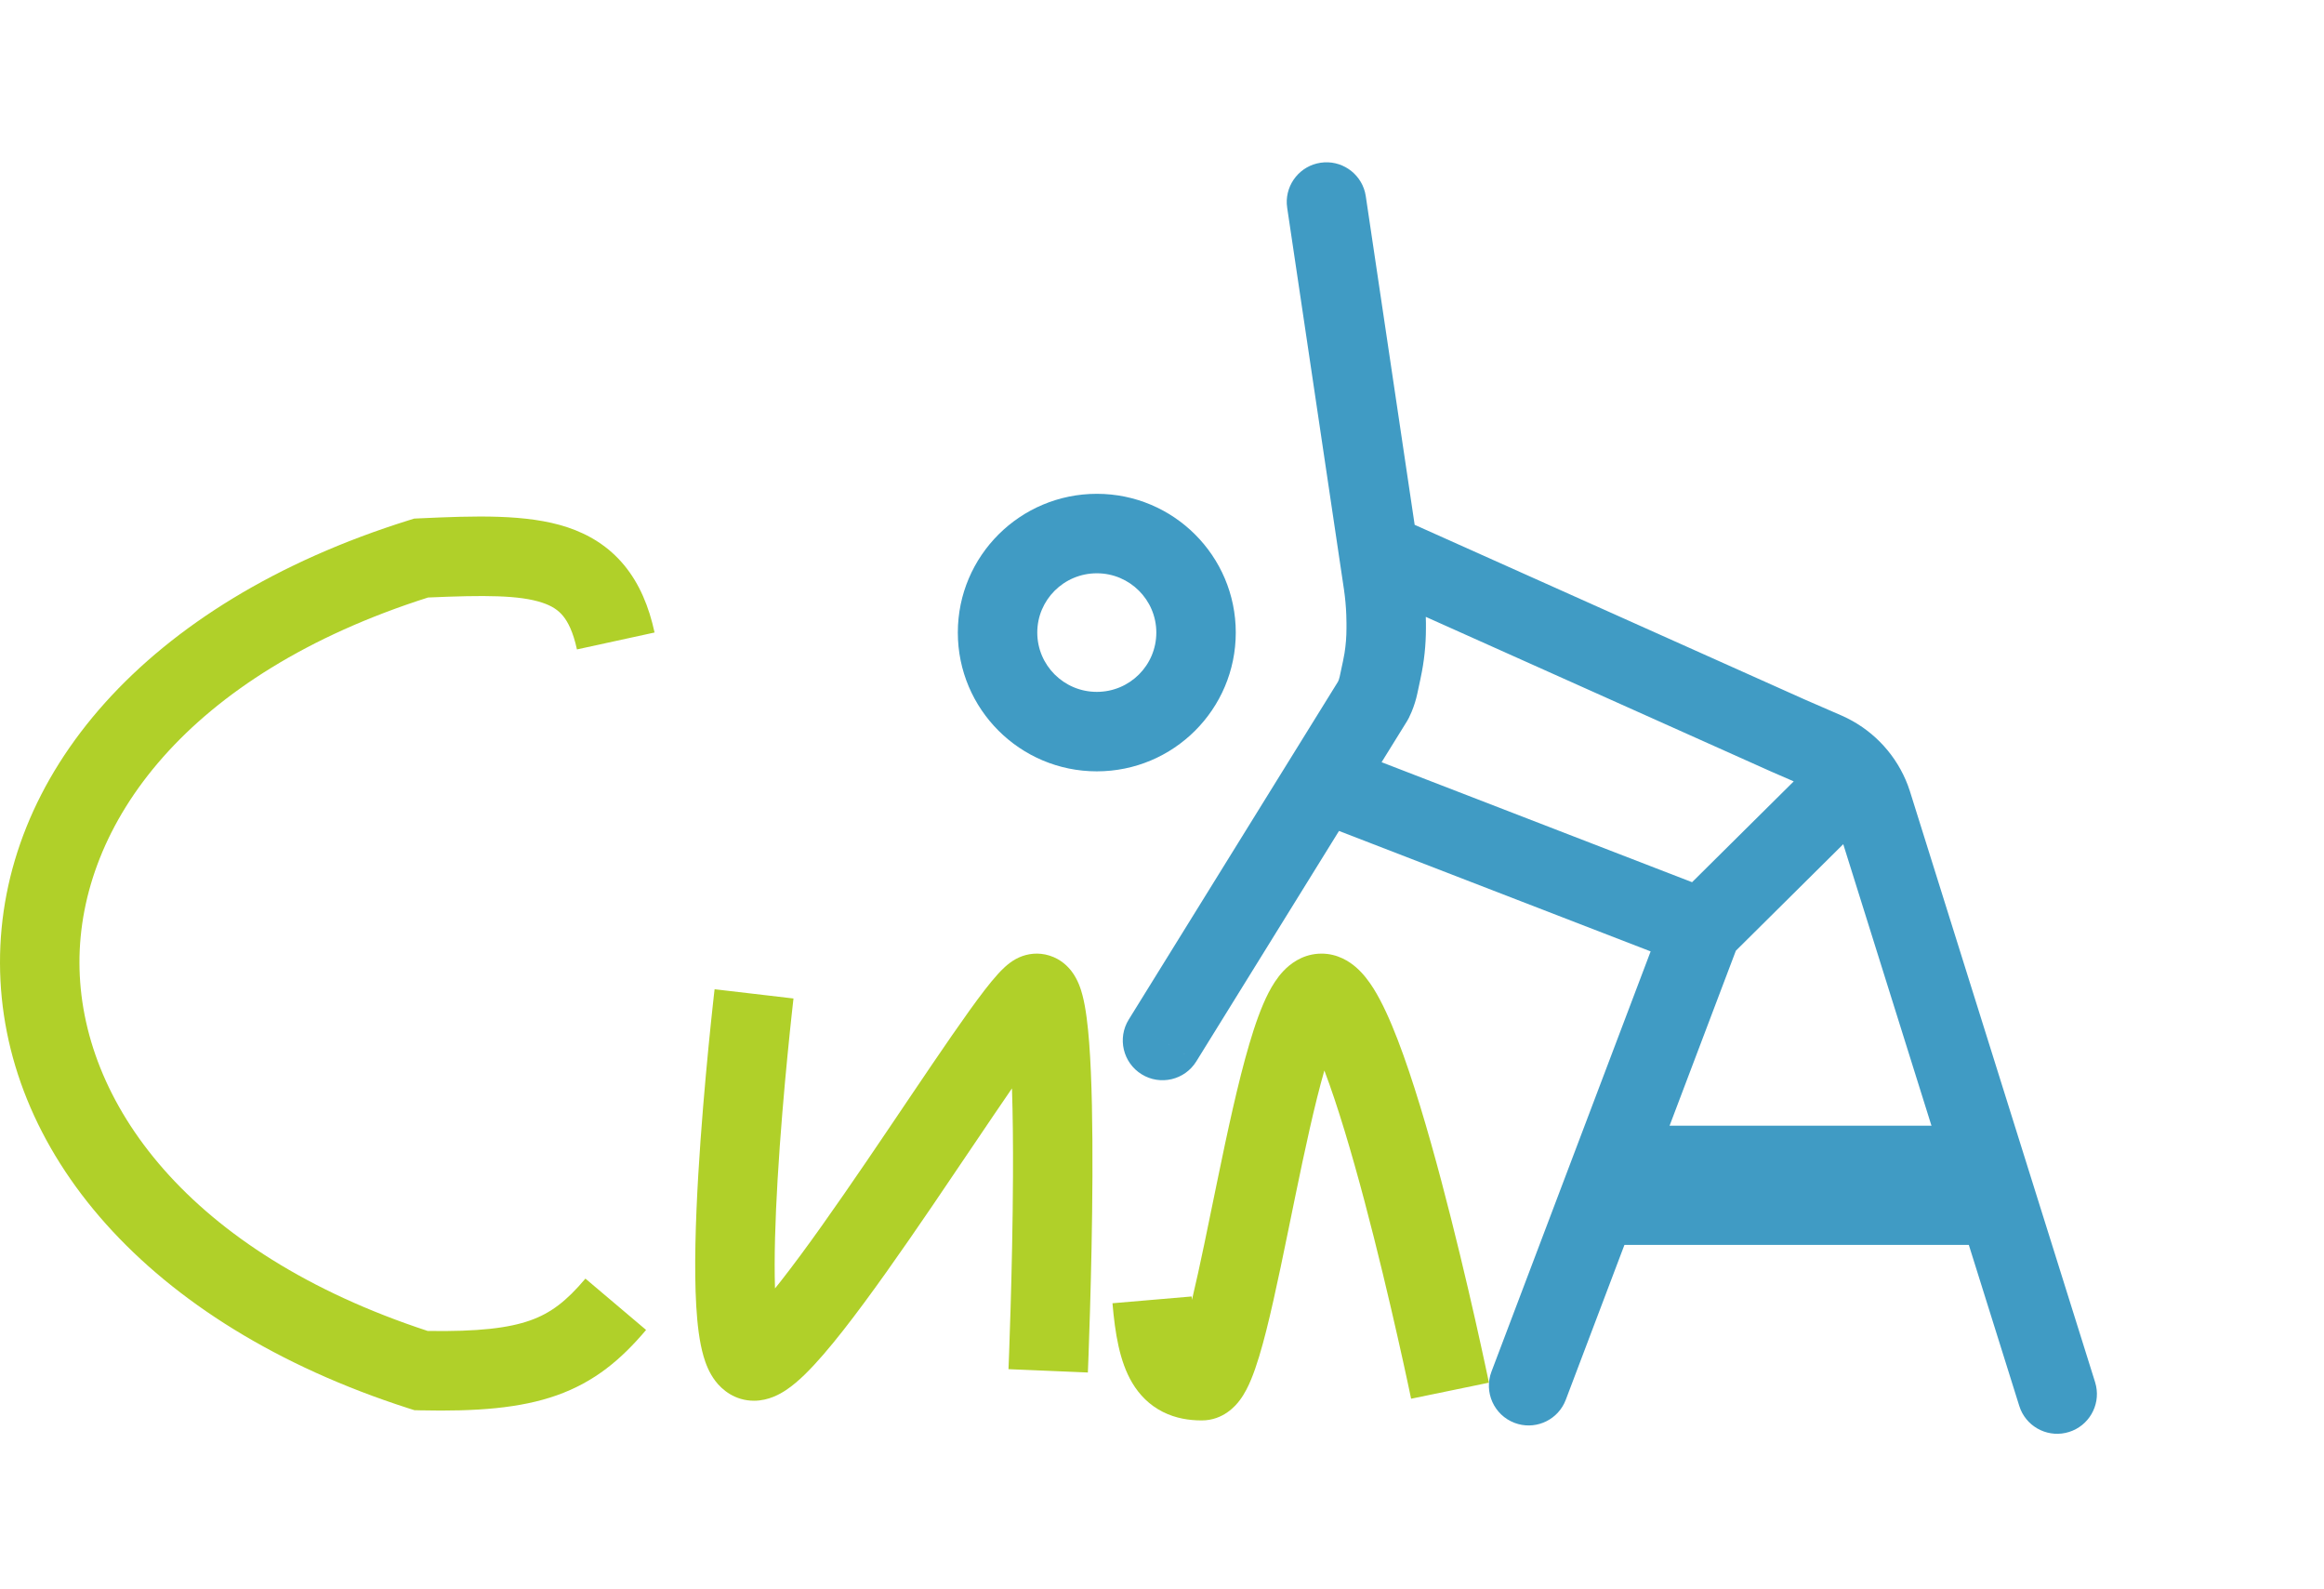 <svg width="117" height="80" viewBox="0 0 117 80" fill="none" xmlns="http://www.w3.org/2000/svg">
<path d="M66.486 8.191C67.51 8.038 68.469 8.692 68.719 9.674L68.759 9.875L71.22 26.416L90.852 35.207L92.694 36.008H92.695L93 36.151C94.403 36.853 95.495 38.057 96.05 39.529L96.161 39.85L96.162 39.855L105.476 69.571L105.527 69.769C105.731 70.762 105.153 71.767 104.165 72.077C103.177 72.387 102.129 71.891 101.729 70.959L101.659 70.767L92.797 42.491L87.39 47.854L78.828 70.457L78.745 70.646C78.292 71.552 77.217 71.986 76.249 71.619C75.216 71.228 74.696 70.073 75.087 69.04L83.1 47.888L67.411 41.825L60.226 53.426L58.525 52.372L56.825 51.319L67.362 34.309C67.376 34.278 67.391 34.248 67.401 34.217L67.445 34.061L67.611 33.284L67.612 33.28L67.689 32.874C67.754 32.465 67.787 32.05 67.787 31.629V31.366L67.778 30.947C67.762 30.53 67.724 30.111 67.664 29.694V29.692L64.803 10.463L64.782 10.26C64.735 9.247 65.462 8.343 66.486 8.191ZM60.226 53.426C59.644 54.365 58.411 54.654 57.473 54.072C56.534 53.491 56.244 52.258 56.825 51.319L60.226 53.426ZM71.787 31.353V31.629C71.787 32.47 71.699 33.301 71.522 34.119L71.523 34.12L71.356 34.901L71.356 34.904C71.287 35.223 71.189 35.535 71.064 35.835L70.929 36.131L70.834 36.302L69.555 38.365L85.186 44.405L90.304 39.33L89.236 38.866L89.217 38.858L71.78 31.049C71.782 31.15 71.787 31.252 71.787 31.353ZM55.221 24.856C59.078 24.856 62.214 27.981 62.214 31.839C62.214 35.699 59.083 38.825 55.218 38.825C51.357 38.825 48.221 35.7 48.221 31.839C48.221 27.979 51.358 24.856 55.221 24.856ZM55.221 28.856C53.557 28.856 52.221 30.199 52.221 31.839C52.221 33.484 53.559 34.825 55.218 34.825C56.879 34.825 58.214 33.485 58.214 31.839C58.214 30.197 56.876 28.856 55.221 28.856Z" fill="#409BC4"/>
<path d="M81.068 59.661H100.22" stroke="#409BC4" stroke-width="6"/>
<path d="M21.108 26.091C23.899 25.963 26.522 25.866 28.549 26.535C29.648 26.898 30.639 27.499 31.427 28.453C32.197 29.387 32.671 30.536 32.954 31.837L29.046 32.688C28.853 31.8 28.59 31.299 28.342 30.999C28.111 30.719 27.801 30.501 27.296 30.334C26.148 29.955 24.416 29.949 21.55 30.075C9.39 33.947 3.982 41.495 4 48.471C4.018 55.453 9.472 63.037 21.53 66.992C24.083 67.033 25.609 66.846 26.693 66.462C27.729 66.095 28.509 65.498 29.473 64.358L32.527 66.942C31.277 68.42 29.945 69.554 28.028 70.233C26.2 70.88 24.006 71.051 21.156 70.988L20.865 70.981L20.589 70.894C7.329 66.642 0.024 57.847 -1.06996e-06 48.481C-0.024 39.103 7.252 30.345 20.604 26.18L20.851 26.103L21.108 26.091Z" fill="#B0D029"/>
<path d="M51.311 48.188C51.73 48.003 52.267 47.92 52.836 48.099C53.416 48.28 53.769 48.654 53.947 48.888C54.279 49.322 54.426 49.822 54.498 50.099C54.667 50.745 54.766 51.603 54.834 52.49C54.973 54.315 55.008 56.779 54.998 59.212C54.988 61.658 54.93 64.126 54.875 65.978C54.847 66.906 54.821 67.681 54.801 68.225C54.791 68.496 54.783 68.71 54.777 68.856C54.775 68.93 54.772 68.986 54.77 69.024C54.77 69.043 54.769 69.058 54.769 69.068C54.768 69.073 54.768 69.078 54.768 69.08V69.084L50.772 68.916V68.903C50.772 68.894 50.773 68.88 50.773 68.861C50.775 68.825 50.778 68.77 50.78 68.699C50.786 68.556 50.794 68.345 50.804 68.077C50.823 67.541 50.85 66.776 50.877 65.86C50.931 64.026 50.988 61.595 50.998 59.194C51.005 57.636 50.991 56.113 50.947 54.783C49.775 56.487 48.386 58.571 46.935 60.701C45.395 62.96 43.802 65.242 42.446 66.969C41.773 67.826 41.116 68.6 40.525 69.177C40.233 69.462 39.906 69.748 39.562 69.975C39.278 70.162 38.7 70.505 37.961 70.505C37.002 70.505 36.354 69.958 36.013 69.509C35.696 69.092 35.524 68.626 35.421 68.272C35.208 67.545 35.105 66.64 35.052 65.734C34.943 63.881 35.017 61.475 35.153 59.148C35.291 56.803 35.497 54.466 35.667 52.719C35.752 51.844 35.829 51.115 35.885 50.603C35.913 50.348 35.935 50.146 35.95 50.008C35.958 49.939 35.965 49.886 35.969 49.85C35.971 49.831 35.972 49.817 35.973 49.808C35.973 49.803 35.974 49.799 35.975 49.797V49.793C35.975 49.793 35.981 49.794 37.961 50.025C39.947 50.258 39.948 50.258 39.948 50.258H39.947V50.26C39.947 50.262 39.947 50.265 39.946 50.27C39.945 50.278 39.944 50.29 39.942 50.307C39.938 50.34 39.932 50.391 39.925 50.457C39.91 50.59 39.888 50.786 39.861 51.035C39.807 51.534 39.731 52.249 39.648 53.106C39.48 54.825 39.28 57.107 39.147 59.382C39.03 61.38 38.968 63.319 39.017 64.851C39.108 64.737 39.203 64.621 39.3 64.498C40.564 62.889 42.091 60.706 43.63 58.448C45.146 56.224 46.694 53.896 47.923 52.122C48.541 51.23 49.105 50.438 49.572 49.833C49.805 49.532 50.034 49.252 50.246 49.02C50.406 48.845 50.727 48.5 51.139 48.273L51.311 48.188Z" fill="#B0D029"/>
<path d="M66.522 48C67.341 47.996 67.945 48.405 68.272 48.691C68.639 49.01 68.924 49.4 69.142 49.745C69.583 50.446 69.992 51.364 70.366 52.336C71.125 54.306 71.886 56.896 72.558 59.424C73.233 61.967 73.834 64.508 74.264 66.41C74.479 67.362 74.652 68.156 74.772 68.713C74.831 68.991 74.879 69.211 74.91 69.361C74.926 69.436 74.938 69.495 74.946 69.534C74.95 69.554 74.953 69.569 74.955 69.579C74.956 69.584 74.957 69.588 74.958 69.591C74.958 69.592 74.958 69.593 74.958 69.594L74.959 69.595C74.959 69.595 74.959 69.595 73 70L71.041 70.404C71.041 70.404 71.041 70.403 71.041 70.401C71.041 70.399 71.04 70.396 71.039 70.392C71.037 70.383 71.034 70.369 71.03 70.351C71.023 70.314 71.01 70.258 70.995 70.186C70.965 70.04 70.92 69.826 70.861 69.554C70.744 69.008 70.573 68.229 70.361 67.293C69.937 65.418 69.35 62.928 68.692 60.45C68.044 58.008 67.34 55.635 66.674 53.882C66.18 55.602 65.693 57.868 65.209 60.216C64.716 62.608 64.224 65.094 63.752 66.964C63.518 67.889 63.265 68.761 62.988 69.43C62.855 69.753 62.67 70.142 62.413 70.483C62.223 70.736 61.597 71.496 60.5 71.496C59.875 71.496 59.194 71.396 58.541 71.066C57.866 70.726 57.364 70.211 57.005 69.61C56.36 68.532 56.135 67.091 56.007 65.598L59.993 65.257C59.998 65.314 60.004 65.371 60.009 65.426C60.412 63.742 60.836 61.617 61.291 59.408C61.788 56.995 62.325 54.482 62.895 52.553C63.176 51.6 63.494 50.686 63.863 49.97C64.046 49.616 64.29 49.215 64.616 48.871C64.93 48.541 65.509 48.067 66.356 48.006L66.522 48Z" fill="#B0D029"/>
</svg>
